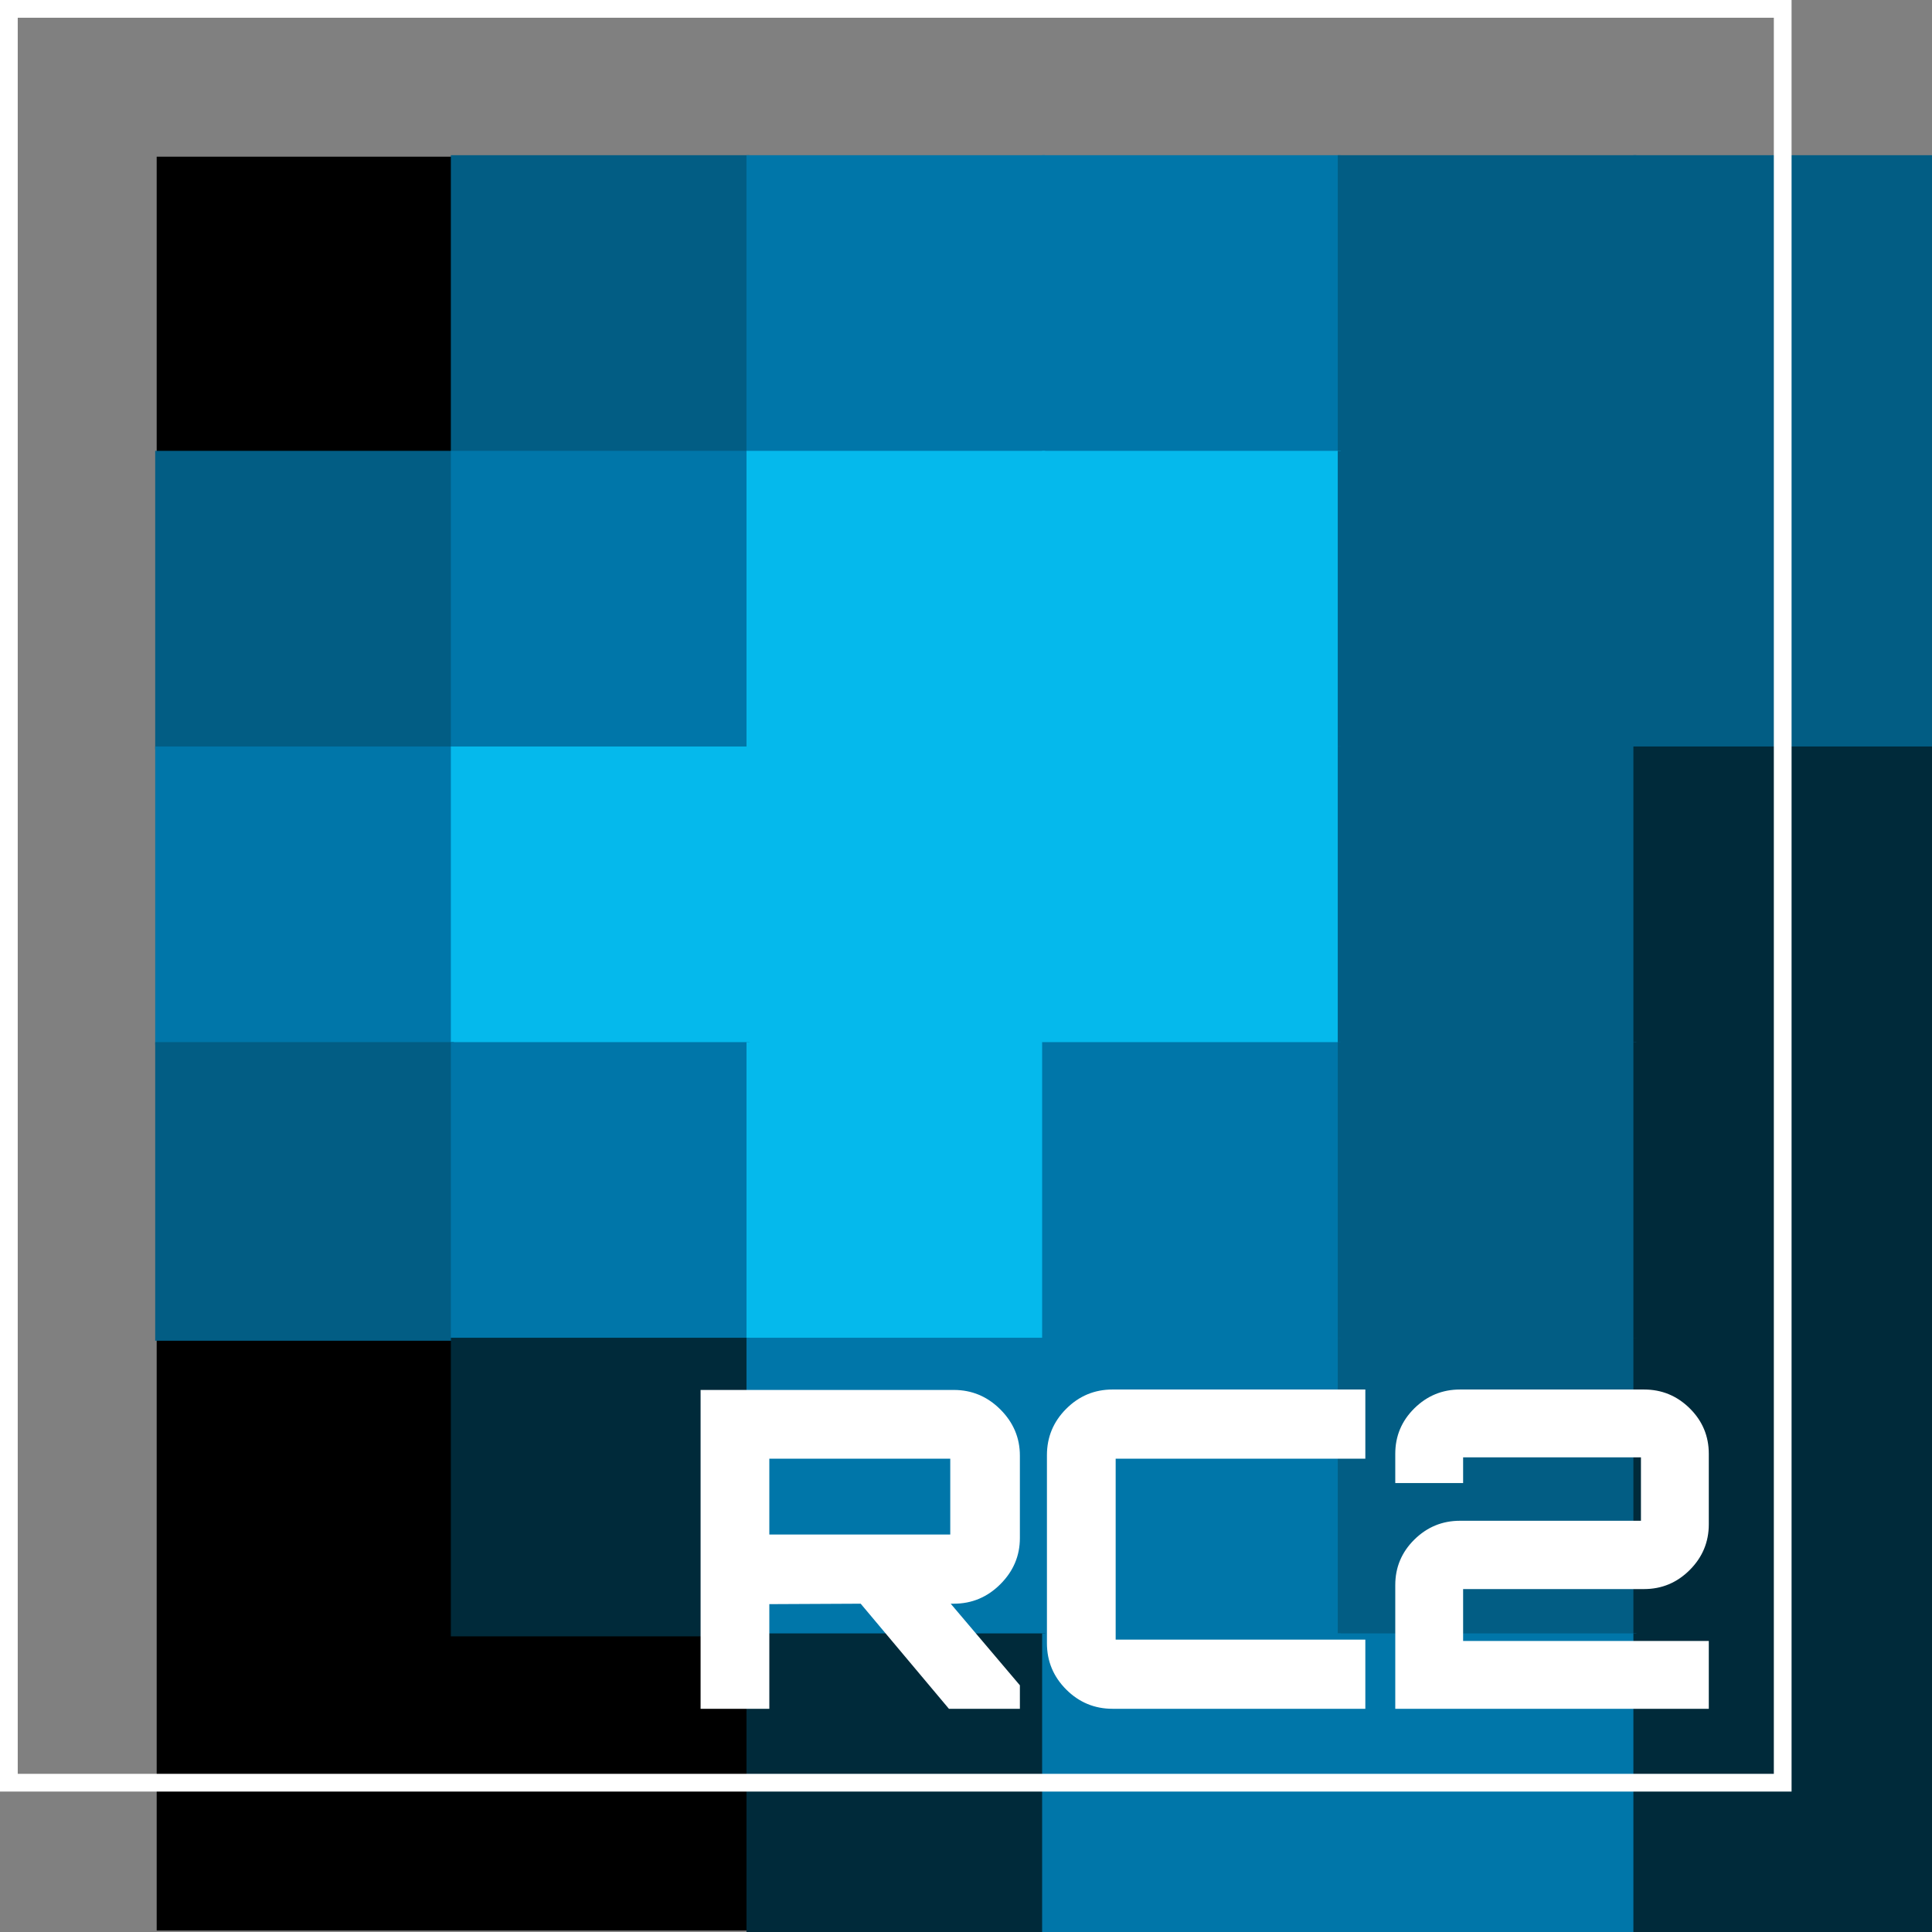 <svg version="1.1" xmlns="http://www.w3.org/2000/svg" xmlns:xlink="http://www.w3.org/1999/xlink" width="653.5" height="653.5" viewBox="606,144.969,653.5,653.5"><rect x="606" y="144.969" width="653.5" height="653.5" fill="#808080" stroke="none"/><g fill="none" fill-rule="nonzero" stroke="none" stroke-width="none" stroke-linecap="none" stroke-linejoin="miter" stroke-miterlimit="10" stroke-dasharray="none" stroke-dashoffset="0" font-family="none" font-weight="none" font-size="none" text-anchor="none" style="mix-blend-mode: normal"><g stroke="none"><path d="M659,797.969v-600h600v600z" fill="#000000" stroke-width="1" stroke-linecap="butt" stroke-dasharray=""/><path transform="translate(658.5,197.469) scale(1.01,1.01)" d="M0,100v-100h100v100z" fill="none" stroke-width="3" stroke-linecap="round" stroke-dasharray="4,10"/><path transform="translate(657.5,197.469) scale(1.01,1.01)" d="M100,100v-100h100v100z" fill="#025d84" stroke-width="3" stroke-linecap="round" stroke-dasharray="4,10"/><path transform="translate(656.5,197.469) scale(1.01,1.01)" d="M200,100v-100h100v100z" fill="#0076a9" stroke-width="3" stroke-linecap="round" stroke-dasharray="4,10"/><path transform="translate(655.5,197.469) scale(1.01,1.01)" d="M300,100v-100h100v100z" fill="#0076a9" stroke-width="3" stroke-linecap="round" stroke-dasharray="4,10"/><path transform="translate(654.5,197.469) scale(1.01,1.01)" d="M400,100v-100h100v100z" fill="#025d84" stroke-width="3" stroke-linecap="round" stroke-dasharray="4,10"/><path transform="translate(653.5,197.469) scale(1.01,1.01)" d="M500,100v-100h100v100z" fill="#025d84" stroke-width="3" stroke-linecap="round" stroke-dasharray="4,10"/><path transform="translate(658.5,196.469) scale(1.01,1.01)" d="M0,200v-100h100v100z" fill="#025d84" stroke-width="3" stroke-linecap="round" stroke-dasharray="4,10"/><path transform="translate(657.5,196.469) scale(1.01,1.01)" d="M100,200v-100h100v100z" fill="#0076a9" stroke-width="3" stroke-linecap="round" stroke-dasharray="4,10"/><path transform="translate(656.5,196.469) scale(1.01,1.01)" d="M200,200v-100h100v100z" fill="#05b9ec" stroke-width="3" stroke-linecap="round" stroke-dasharray="4,10"/><path transform="translate(655.5,196.469) scale(1.01,1.01)" d="M300,200v-100h100v100z" fill="#05b9ec" stroke-width="3" stroke-linecap="round" stroke-dasharray="4,10"/><path transform="translate(654.5,196.469) scale(1.01,1.01)" d="M400,200v-100h100v100z" fill="#025d84" stroke-width="3" stroke-linecap="round" stroke-dasharray="4,10"/><path transform="translate(653.5,196.469) scale(1.01,1.01)" d="M500,200v-100h100v100z" fill="#025d84" stroke-width="3" stroke-linecap="round" stroke-dasharray="4,10"/><path transform="translate(658.5,195.469) scale(1.01,1.01)" d="M0,300v-100h100v100z" fill="#0076a9" stroke-width="3" stroke-linecap="round" stroke-dasharray="4,10"/><path transform="translate(657.5,195.469) scale(1.01,1.01)" d="M100,300v-100h100v100z" fill="#05b9ec" stroke-width="3" stroke-linecap="round" stroke-dasharray="4,10"/><path transform="translate(656.5,195.469) scale(1.01,1.01)" d="M200,300v-100h100v100z" fill="#05b9ec" stroke-width="3" stroke-linecap="round" stroke-dasharray="4,10"/><path transform="translate(655.5,195.469) scale(1.01,1.01)" d="M300,300v-100h100v100z" fill="#05b9ec" stroke-width="3" stroke-linecap="round" stroke-dasharray="4,10"/><path transform="translate(654.5,195.469) scale(1.01,1.01)" d="M400,300v-100h100v100z" fill="#025d84" stroke-width="3" stroke-linecap="round" stroke-dasharray="4,10"/><path transform="translate(653.5,195.469) scale(1.01,1.01)" d="M500,300v-100h100v100z" fill="#002a3a" stroke-width="3" stroke-linecap="round" stroke-dasharray="4,10"/><path transform="translate(658.5,194.469) scale(1.01,1.01)" d="M0,400v-100h100v100z" fill="#025d84" stroke-width="3" stroke-linecap="round" stroke-dasharray="4,10"/><path transform="translate(657.5,194.469) scale(1.01,1.01)" d="M100,400v-100h100v100z" fill="#0076a9" stroke-width="3" stroke-linecap="round" stroke-dasharray="4,10"/><path transform="translate(656.5,194.469) scale(1.01,1.01)" d="M200,400v-100h100v100z" fill="#05b9ec" stroke-width="3" stroke-linecap="round" stroke-dasharray="4,10"/><path transform="translate(655.5,194.469) scale(1.01,1.01)" d="M300,400v-100h100v100z" fill="#0076a9" stroke-width="3" stroke-linecap="round" stroke-dasharray="4,10"/><path transform="translate(654.5,194.469) scale(1.01,1.01)" d="M400,400v-100h100v100z" fill="#025d84" stroke-width="3" stroke-linecap="round" stroke-dasharray="4,10"/><path transform="translate(653.5,194.469) scale(1.01,1.01)" d="M500,400v-100h100v100z" fill="#002a3a" stroke-width="3" stroke-linecap="round" stroke-dasharray="4,10"/><path transform="translate(658.5,193.469) scale(1.01,1.01)" d="M0,500v-100h100v100z" fill="none" stroke-width="3" stroke-linecap="round" stroke-dasharray="4,10"/><path transform="translate(657.5,193.469) scale(1.01,1.01)" d="M100,500v-100h100v100z" fill="#002a3a" stroke-width="3" stroke-linecap="round" stroke-dasharray="4,10"/><path transform="translate(656.5,193.469) scale(1.01,1.01)" d="M200,500v-100h100v100z" fill="#0076a9" stroke-width="3" stroke-linecap="round" stroke-dasharray="4,10"/><path transform="translate(655.5,193.469) scale(1.01,1.01)" d="M300,500v-100h100v100z" fill="#0076a9" stroke-width="3" stroke-linecap="round" stroke-dasharray="4,10"/><path transform="translate(654.5,193.469) scale(1.01,1.01)" d="M400,500v-100h100v100z" fill="#025d84" stroke-width="3" stroke-linecap="round" stroke-dasharray="4,10"/><path transform="translate(653.5,193.469) scale(1.01,1.01)" d="M500,500v-100h100v100z" fill="#002a3a" stroke-width="3" stroke-linecap="round" stroke-dasharray="4,10"/><path transform="translate(658.5,192.469) scale(1.01,1.01)" d="M0,600v-100h100v100z" fill="none" stroke-width="3" stroke-linecap="round" stroke-dasharray="4,10"/><path transform="translate(657.5,192.469) scale(1.01,1.01)" d="M100,600v-100h100v100z" fill="none" stroke-width="3" stroke-linecap="round" stroke-dasharray="4,10"/><path transform="translate(656.5,192.469) scale(1.01,1.01)" d="M200,600v-100h100v100z" fill="#002a3a" stroke-width="3" stroke-linecap="round" stroke-dasharray="4,10"/><path transform="translate(655.5,192.469) scale(1.01,1.01)" d="M300,600v-100h100v100z" fill="#0076a9" stroke-width="3" stroke-linecap="round" stroke-dasharray="4,10"/><path transform="translate(654.5,192.469) scale(1.01,1.01)" d="M400,600v-100h100v100z" fill="#0076a9" stroke-width="3" stroke-linecap="round" stroke-dasharray="4,10"/><path transform="translate(653.5,192.469) scale(1.01,1.01)" d="M500,600v-100h100v100z" fill="#002a3a" stroke-width="3" stroke-linecap="round" stroke-dasharray="4,10"/></g><path d="M1159,297.969v-100h100v100z" fill="none" stroke="none" stroke-width="3" stroke-linecap="round" stroke-dasharray="4,10"/><g stroke-linecap="butt" stroke-dasharray=""><path d="M609,747.969v-600h600v600z" fill="none" stroke="#ffffff" stroke-width="6"/><g fill="#ffffff" stroke="none" stroke-width="1"><path d="M1184,722.969h-106.05v-41.85c0,-6 2.15,-11.127 6.45,-15.38c4.3,-4.247 9.45,-6.37 15.45,-6.37v0h56.25c3.3,0 4.95,0 4.95,0c0,0 0,-1.65 0,-4.95v0v-11.55c0,-3.3 0,-4.95 0,-4.95c0,0 -1.65,0 -4.95,0v0h-50.25c-3.3,0 -4.95,0 -4.95,0c0,0 0,1.65 0,4.95v0v3.75h-22.95v-9.9c0,-6 2.15,-11.127 6.45,-15.38c4.3,-4.247 9.45,-6.37 15.45,-6.37v0h62.25c6,0 11.15,2.123 15.45,6.37c4.3,4.253 6.45,9.38 6.45,15.38v0v23.85c0,6 -2.15,11.15 -6.45,15.45c-4.3,4.3 -9.45,6.45 -15.45,6.45v0h-56.25c-3.3,0 -4.95,0 -4.95,0c0,0 0,1.65 0,4.95v0v7.65c0,3.3 0,4.95 0,4.95c0,0 1.65,0 4.95,0v0h78.15z"/><path d="M1067.825,722.969h-85.5c-6.1,0 -11.327,-2.173 -15.68,-6.52c-4.347,-4.353 -6.52,-9.58 -6.52,-15.68v0v-63.6c0,-6.1 2.173,-11.323 6.52,-15.67c4.353,-4.353 9.58,-6.53 15.68,-6.53v0h85.5v23.4h-79.5c-3.3,0 -4.95,0 -4.95,0c0,0 0,1.65 0,4.95v0v51.3c0,3.3 0,4.95 0,4.95c0,0 1.65,0 4.95,0v0h79.5z"/><path d="M866.225,722.969h-23.25v-107.85h85.65c6.1,0 11.35,2.2 15.75,6.6c4.4,4.4 6.6,9.6 6.6,15.6v0v27.9c0,6 -2.2,11.2 -6.6,15.6c-4.4,4.4 -9.65,6.6 -15.75,6.6v0h-1.05l23.4,27.6v7.95h-24l-29.85,-35.55l-30.9,0.15zM871.175,664.019v0h51.3c3.3,0 4.95,0 4.95,0c0,0 0,-1.65 0,-4.95v0v-15.75c0,-3.3 0,-4.95 0,-4.95c0,0 -1.65,0 -4.95,0v0h-51.3c-3.3,0 -4.95,0 -4.95,0c0,0 0,1.65 0,4.95v0v15.75c0,3.3 0,4.95 0,4.95c0,0 1.65,0 4.95,0z"/></g></g></g></svg>